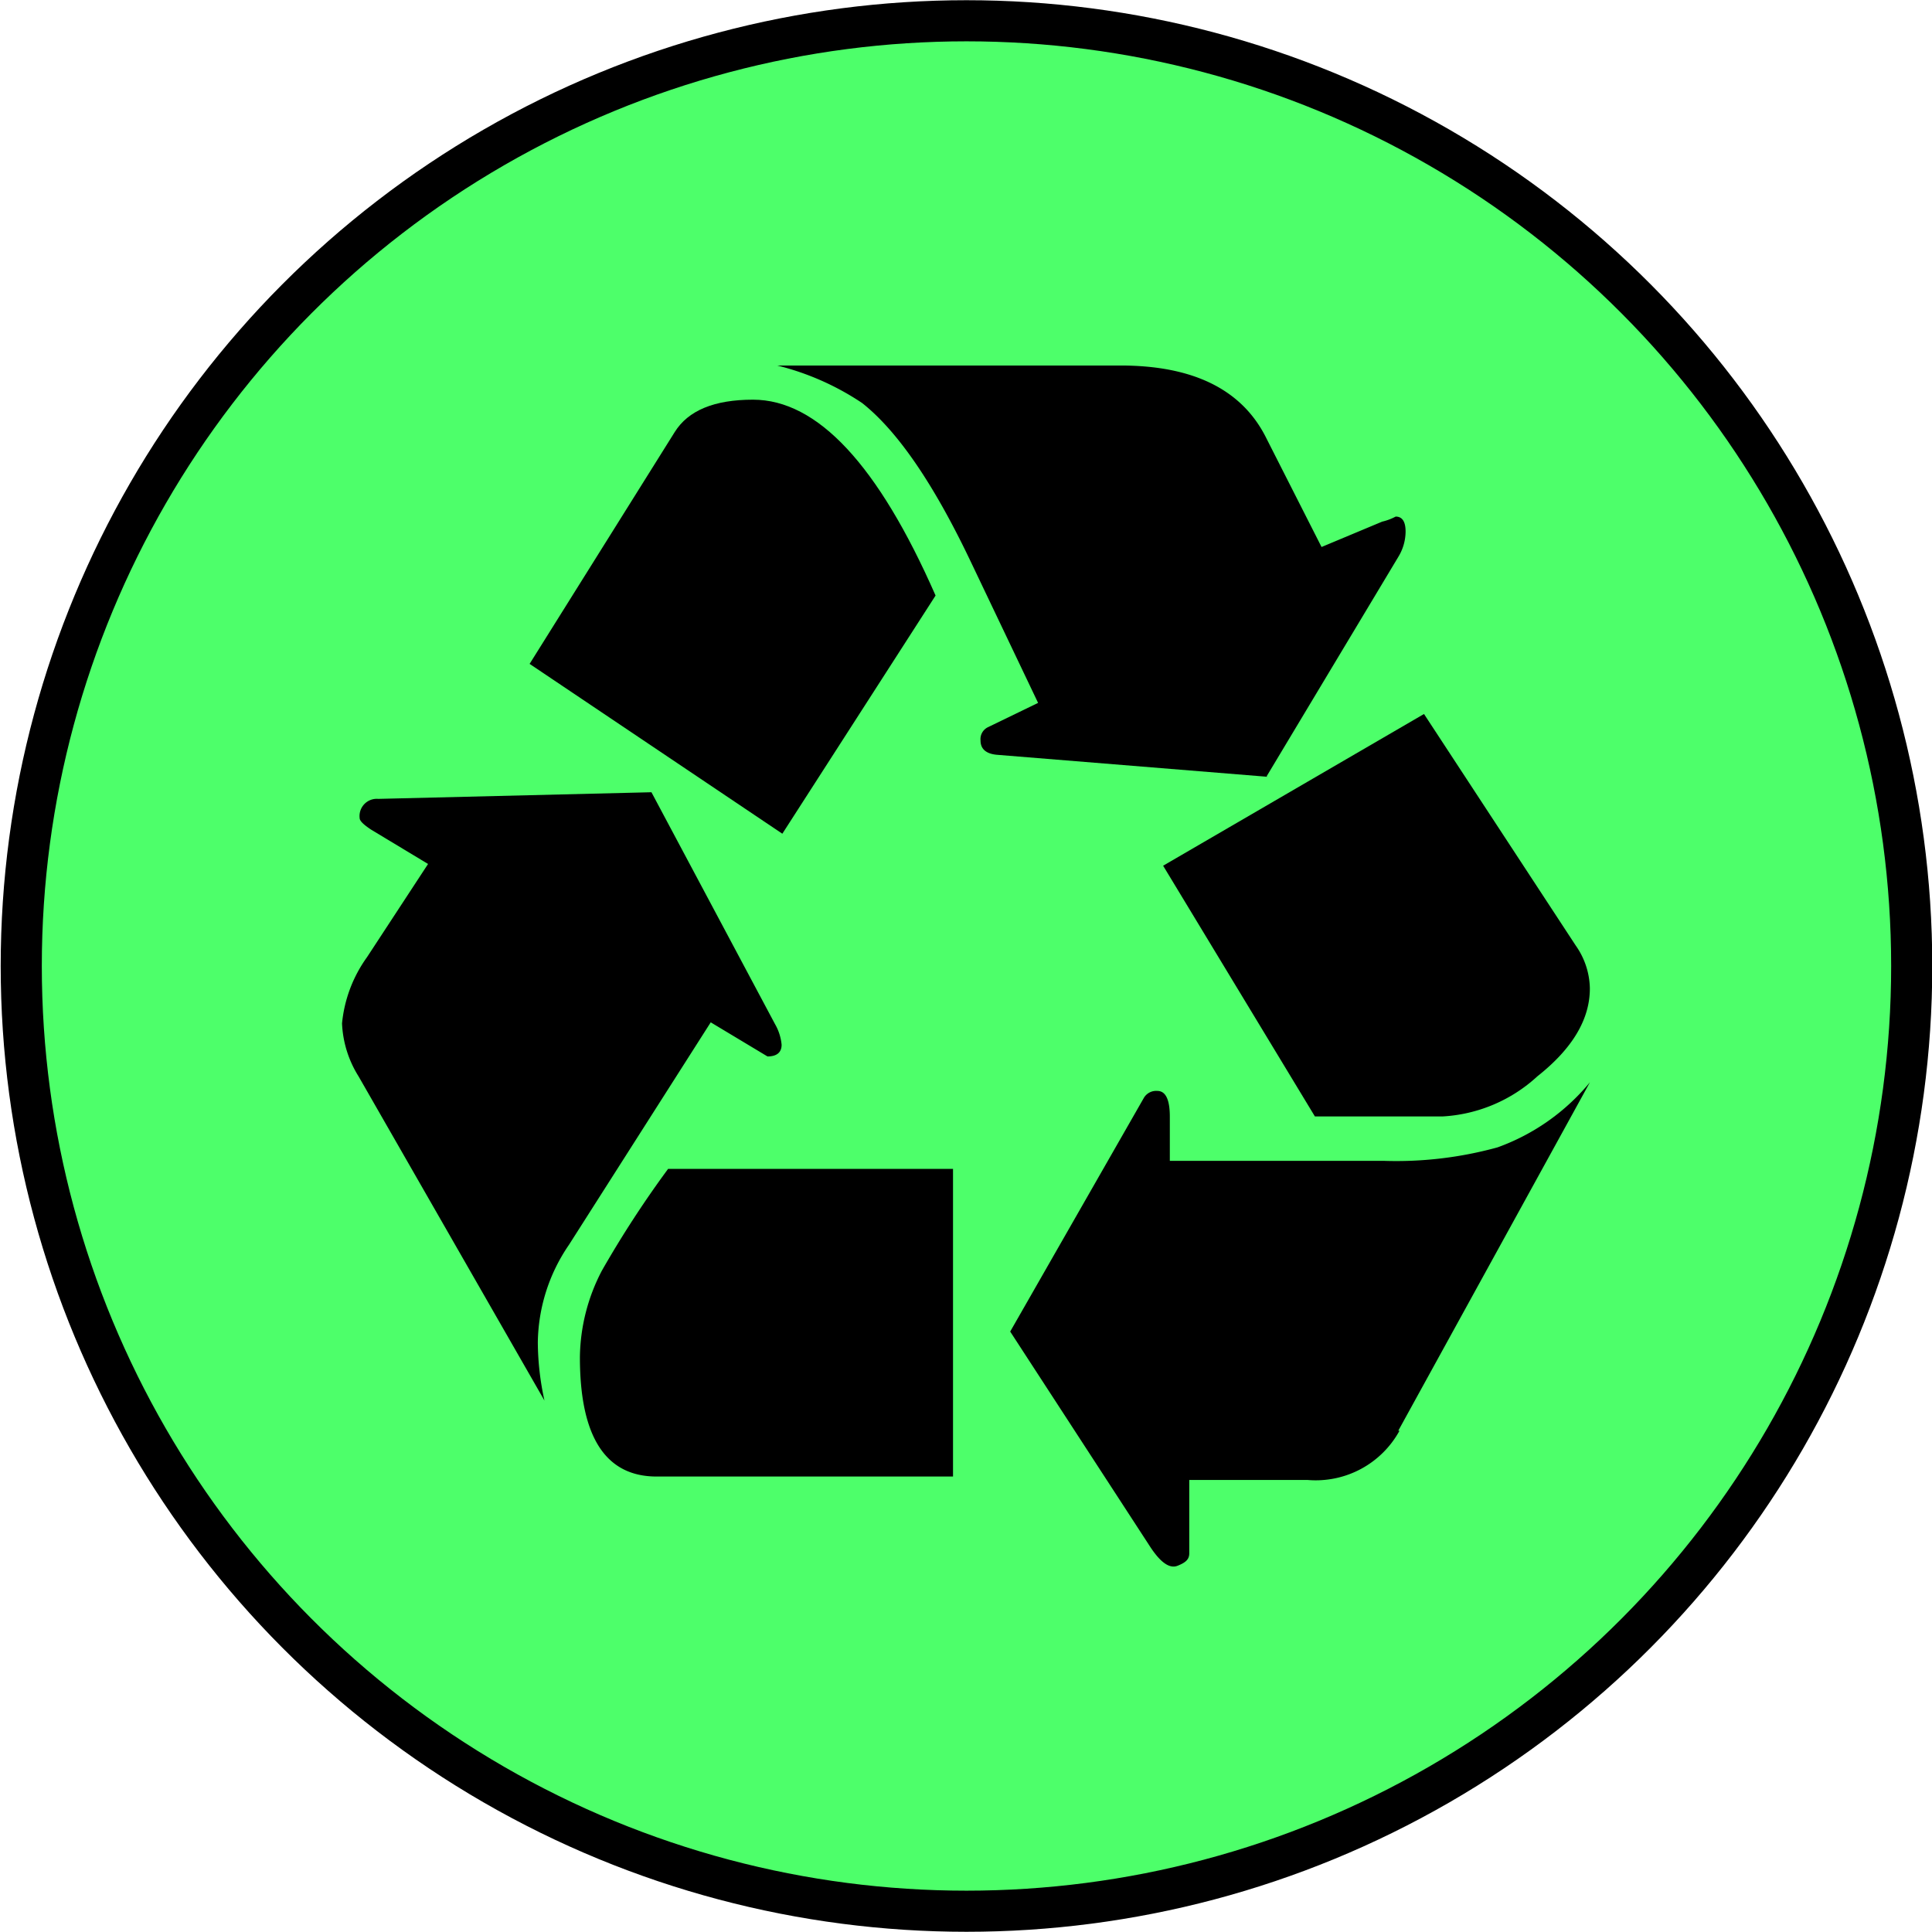 <?xml version="1.0" encoding="UTF-8" standalone="no"?>
<!-- Uploaded to SVGRepo https://www.svgrepo.com -->

<svg
   version="1.1"
   id="Layer_1"
   x="0px"
   y="0px"
   viewBox="0 0 32 32"
   style="enable-background:new 0 0 32 32;"
   xml:space="preserve"
   sodipodi:docname="recycle.svg"
   inkscape:version="1.3 (0e150ed6c4, 2023-07-21)"
   xmlns:inkscape="http://www.inkscape.org/namespaces/inkscape"
   xmlns:sodipodi="http://sodipodi.sourceforge.net/DTD/sodipodi-0.dtd"
   xmlns="http://www.w3.org/2000/svg"
   xmlns:svg="http://www.w3.org/2000/svg"><defs
   id="defs7" /><sodipodi:namedview
   id="namedview5"
   pagecolor="#ffffff"
   bordercolor="#666666"
   borderopacity="1.0"
   inkscape:pageshadow="2"
   inkscape:pageopacity="0.0"
   inkscape:pagecheckerboard="0"
   showgrid="false"
   inkscape:zoom="11.313709"
   inkscape:cx="22.539029"
   inkscape:cy="12.683728"
   inkscape:window-width="1920"
   inkscape:window-height="1017"
   inkscape:window-x="-8"
   inkscape:window-y="-8"
   inkscape:window-maximized="1"
   inkscape:current-layer="Layer_1"
   inkscape:showpageshadow="2"
   inkscape:deskcolor="#d1d1d1" />&#10;<circle
   style="fill:#4dff6a;fill-opacity:1;stroke:#000000;stroke-width:0.681"
   id="path859"
   cx="16.008"
   cy="16"
   r="15.656" />&#10;<rect
   id="_Transparent_Rectangle"
   style="fill:none;"
   width="32"
   height="32" /><g
   id="g1"
   transform="translate(-1.12,0.082)"><path
     d="m 12.89,16.85 0.942,0.566 c 0.153,0 0.234,-0.066 0.234,-0.194 a 0.84,0.84 0 0 0 -0.11,-0.343 l -2.046,-3.839 -4.526,0.11 a 0.285,0.285 0 0 0 -0.307,0.318 c 0,0.047 0.066,0.11 0.194,0.194 l 0.939,0.566 -1.012,1.545 a 2.246,2.246 0 0 0 -0.413,1.096 1.793,1.793 0 0 0 0.274,0.877 l 3.079,5.37 a 4.595,4.595 0 0 1 -0.11,-0.964 2.922,2.922 0 0 1 0.515,-1.615 l 2.349,-3.686 z"
     id="path1"
     style="stroke-width:0.365" /><path
     d="M 14.078,13.727 16.616,9.782 Q 15.192,6.538 13.592,6.538 c -0.643,0 -1.074,0.179 -1.297,0.537 L 9.892,10.914 Z"
     id="path2"
     style="stroke-width:0.365" /><path
     d="m 12.007,24.374 h 4.898 v -5.096 h -4.719 a 17.318,17.318 0 0 0 -1.096,1.684 3.163,3.163 0 0 0 -0.365,1.436 q 0,1.976 1.271,1.976 z"
     id="path3"
     style="stroke-width:0.365" /><path
     d="m 22.099,12.777 2.192,-3.653 a 0.811,0.811 0 0 0 0.11,-0.402 c 0,-0.164 -0.055,-0.248 -0.164,-0.248 A 0.924,0.924 0 0 1 24.013,8.558 L 23.009,8.978 22.099,7.185 Q 21.504,5.972 19.677,5.972 h -5.684 a 4.438,4.438 0 0 1 1.406,0.621 q 0.873,0.69 1.783,2.593 l 1.132,2.374 -0.829,0.402 a 0.219,0.219 0 0 0 -0.124,0.223 c 0,0.135 0.088,0.216 0.263,0.234 l 4.489,0.365 z"
     id="path4"
     style="stroke-width:0.365" /><path
     d="m 24.28,23.615 3.174,-5.771 a 3.539,3.539 0 0 1 -1.53,1.078 6.308,6.308 0 0 1 -1.892,0.223 h -3.536 v -0.731 q 0,-0.427 -0.208,-0.427 a 0.237,0.237 0 0 0 -0.219,0.11 l -2.217,3.876 2.319,3.565 c 0.175,0.267 0.325,0.365 0.453,0.314 0.128,-0.051 0.194,-0.102 0.194,-0.205 v -1.216 h 1.962 a 1.582,1.582 0 0 0 1.52,-0.815 z"
     id="path5"
     style="stroke-width:0.365" /><path
     d="m 22.899,18.41 h 2.111 a 2.524,2.524 0 0 0 1.574,-0.665 q 0.873,-0.69 0.869,-1.461 a 1.267,1.267 0 0 0 -0.234,-0.705 l -2.513,-3.835 -4.321,2.513 z"
     id="path6"
     style="stroke-width:0.365" /></g>&#10;</svg>

